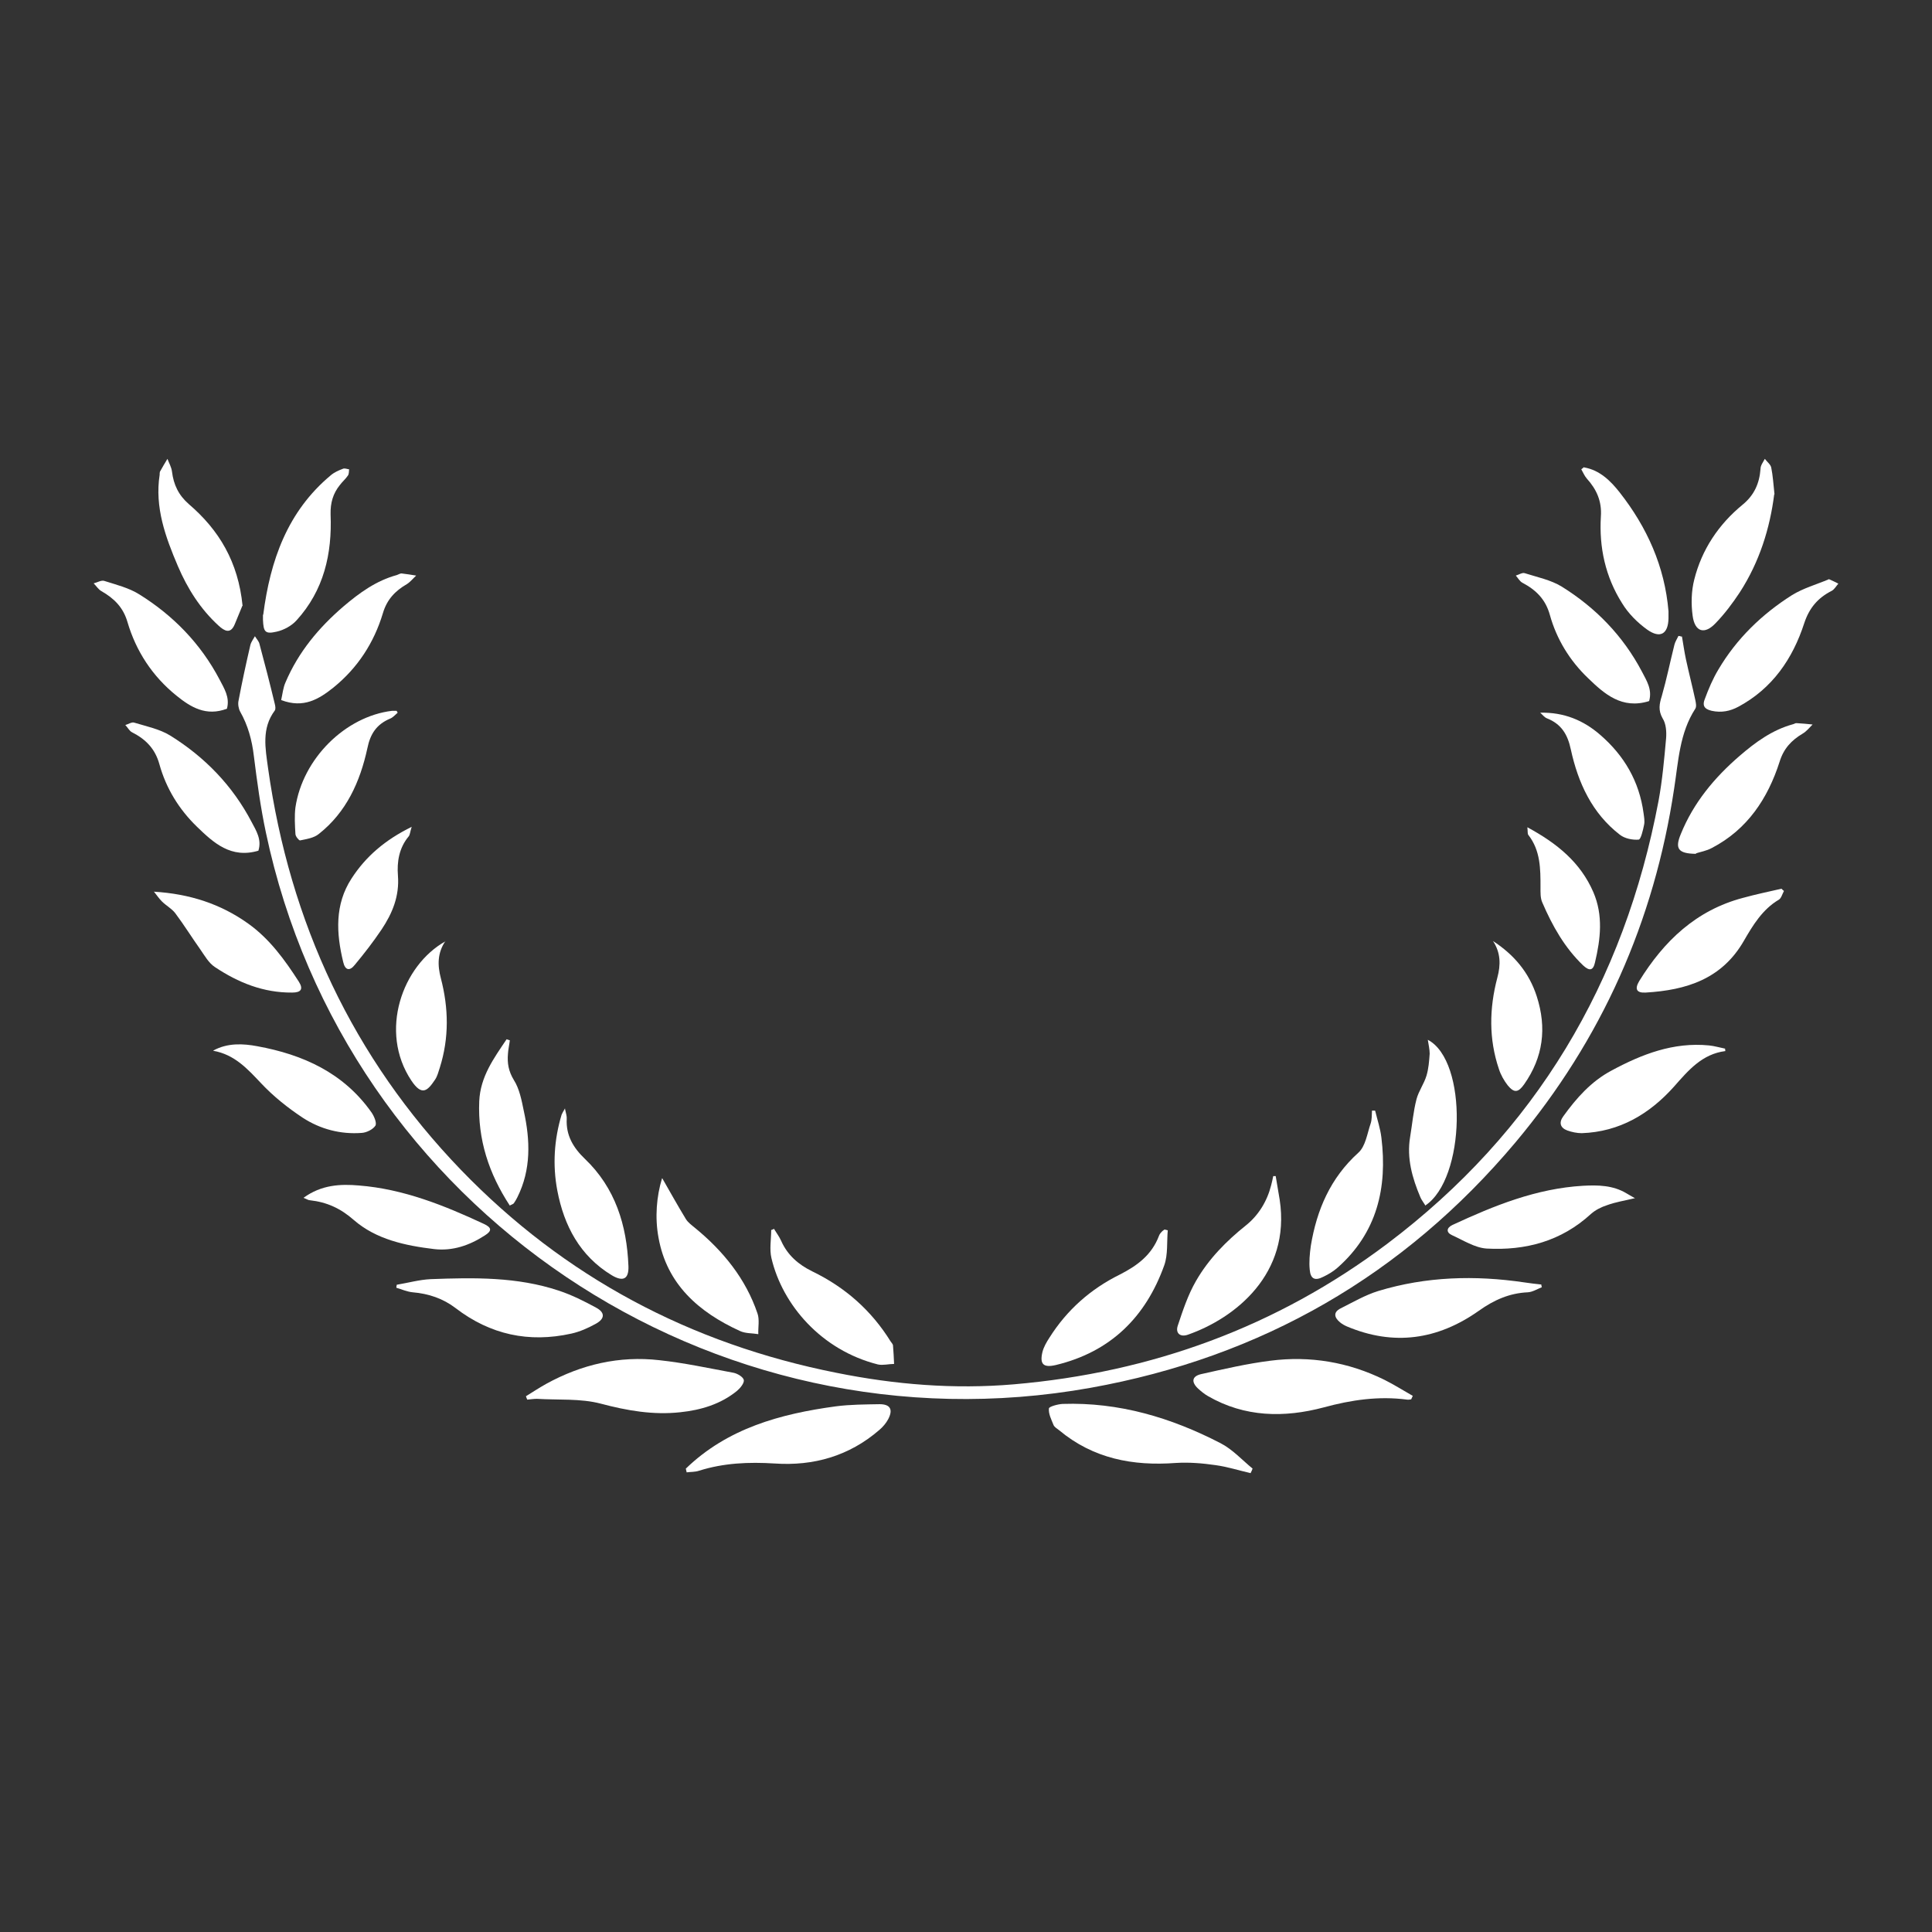 <?xml version="1.0" encoding="UTF-8"?>
<svg id="TEXT" xmlns="http://www.w3.org/2000/svg" viewBox="0 0 72 72">
  <rect x="0" y="0" width="72" height="72" fill="#333333" stroke="none"/>
  <defs>
    <style>
      .cls-1 {
        fill: #fff;
      }
    </style>
  </defs>
  <path class="cls-1" d="M62.68,23.71c.05,.29,.09,.58,.15,.86,.11,.51,.24,1.01,.35,1.52,.02,.1,.05,.24,0,.32-.59,.91-.63,1.96-.79,2.98-.74,4.94-2.7,9.35-5.91,13.18-4.17,4.96-9.48,8.01-15.84,9.15-14.12,2.53-27.77-6.67-30.73-20.69-.2-.94-.33-1.9-.45-2.86-.07-.59-.22-1.14-.51-1.65-.06-.11-.09-.28-.06-.41,.13-.69,.28-1.38,.44-2.07,.03-.12,.11-.22,.17-.33,.06,.1,.15,.19,.17,.29,.2,.74,.39,1.48,.57,2.23,.02,.08,.04,.19,0,.25-.5,.67-.35,1.41-.25,2.15,.81,5.75,3.16,10.79,7.19,14.97,3.85,3.99,8.55,6.48,13.99,7.56,2.18,.44,4.39,.62,6.61,.43,5.13-.44,9.8-2.14,13.92-5.24,5.53-4.17,8.83-9.73,10.11-16.51,.14-.76,.21-1.54,.28-2.32,.02-.25,0-.55-.13-.75-.17-.3-.12-.54-.03-.83,.18-.63,.31-1.27,.47-1.91,.03-.12,.1-.22,.15-.33,.05,0,.09,.02,.14,.03Z"/>
  <path class="cls-1" d="M19.59,52.04c.26-.16,.5-.32,.77-.47,1.31-.72,2.72-1.05,4.21-.88,.93,.1,1.85,.3,2.77,.47,.15,.03,.36,.16,.38,.27,.02,.11-.13,.3-.25,.4-.61,.5-1.35,.72-2.12,.8-1.01,.11-1.98-.06-2.96-.32-.76-.2-1.59-.13-2.38-.18-.12,0-.24,.02-.36,.03-.02-.04-.04-.09-.05-.13Z"/>
  <path class="cls-1" d="M52.58,52.15s-.1,.02-.14,.01c-1.06-.14-2.08,.01-3.11,.29-1.47,.39-2.94,.37-4.31-.42-.14-.08-.26-.18-.38-.29-.25-.24-.22-.45,.12-.53,.85-.19,1.71-.39,2.58-.5,1.48-.19,2.91,.05,4.25,.71,.36,.18,.71,.4,1.06,.6-.02,.04-.04,.09-.06,.13Z"/>
  <path class="cls-1" d="M25.56,54.73c1.55-1.5,3.52-2.04,5.59-2.32,.54-.07,1.09-.07,1.63-.08,.4,0,.51,.2,.32,.56-.08,.15-.2,.29-.33,.4-1.12,.97-2.45,1.35-3.9,1.25-.97-.06-1.9-.02-2.82,.27-.15,.05-.31,.04-.46,.06-.01-.04-.02-.09-.03-.13Z"/>
  <path class="cls-1" d="M46.61,54.9c-.44-.1-.87-.24-1.32-.3-.48-.07-.98-.11-1.47-.08-1.6,.12-3.08-.16-4.35-1.22-.08-.06-.18-.12-.21-.2-.08-.2-.19-.41-.17-.61,0-.07,.33-.16,.51-.17,2.1-.07,4.04,.51,5.88,1.46,.45,.23,.81,.63,1.2,.95-.02,.05-.04,.11-.07,.16Z"/>
  <path class="cls-1" d="M14.78,47.88c.42-.07,.85-.19,1.27-.21,1.61-.06,3.22-.09,4.78,.43,.48,.16,.94,.39,1.38,.63,.34,.18,.34,.41,0,.6-.29,.16-.6,.3-.92,.37-1.58,.35-3.02,.04-4.31-.95-.47-.36-1.01-.54-1.6-.59-.21-.02-.41-.11-.61-.17,0-.04,.01-.08,.02-.12Z"/>
  <path class="cls-1" d="M57.46,47.97c-.17,.07-.35,.18-.52,.19-.69,.03-1.27,.29-1.83,.69-1.53,1.08-3.17,1.32-4.92,.58-.09-.04-.18-.09-.25-.15-.22-.18-.26-.38,.02-.52,.46-.23,.92-.5,1.41-.65,1.78-.54,3.6-.59,5.43-.32,.21,.03,.43,.06,.64,.08,0,.03,.01,.07,.02,.1Z"/>
  <path class="cls-1" d="M24.68,43.91c.28,.49,.57,1.01,.88,1.52,.08,.13,.22,.23,.34,.33,1.05,.86,1.89,1.89,2.33,3.19,.08,.23,.02,.51,.03,.77-.23-.04-.48-.02-.69-.12-1.53-.7-2.72-1.74-3.03-3.48-.14-.76-.07-1.54,.13-2.2Z"/>
  <path class="cls-1" d="M47.54,43.82c.05,.3,.1,.59,.15,.89,.42,2.76-1.65,4.41-3.42,5.03-.28,.1-.47-.05-.38-.33,.19-.57,.38-1.15,.68-1.67,.47-.82,1.13-1.49,1.87-2.08,.46-.37,.78-.89,.93-1.48,.03-.12,.06-.24,.08-.35,.03,0,.06,0,.09,0Z"/>
  <path class="cls-1" d="M9.03,22.58c-.06,.15-.17,.42-.28,.68-.16,.39-.39,.25-.6,.06-.68-.62-1.16-1.38-1.52-2.22-.46-1.08-.87-2.19-.68-3.41,0-.04,0-.08,.01-.11,.09-.16,.18-.32,.28-.48,.06,.16,.15,.31,.17,.48,.06,.48,.24,.87,.63,1.21,1.12,.96,1.84,2.15,2,3.79Z"/>
  <path class="cls-1" d="M66.12,18.42c-.16,1.27-.55,2.52-1.28,3.65-.27,.41-.57,.81-.91,1.16-.41,.43-.77,.32-.85-.28-.06-.44-.05-.92,.06-1.35,.28-1.12,.91-2.06,1.8-2.79,.44-.36,.63-.8,.67-1.34,0-.13,.1-.25,.16-.37,.08,.11,.22,.21,.24,.33,.06,.3,.08,.61,.12,.99Z"/>
  <path class="cls-1" d="M9.81,22.91c.26-2.02,.9-3.85,2.52-5.2,.13-.11,.29-.18,.45-.24,.06-.03,.15,.01,.23,.02-.01,.08,0,.18-.05,.24-.08,.12-.2,.22-.29,.34-.26,.32-.36,.67-.35,1.1,.06,1.47-.25,2.83-1.27,3.95-.18,.2-.47,.36-.74,.42-.43,.1-.49,.01-.51-.44,0-.06,0-.12,0-.19Z"/>
  <path class="cls-1" d="M59.04,17.42c.58,.1,.99,.51,1.32,.93,1.02,1.3,1.68,2.76,1.82,4.43,0,.09,0,.17,0,.26-.01,.59-.31,.77-.8,.42-.36-.26-.7-.6-.93-.98-.62-.98-.86-2.08-.79-3.23,.04-.57-.16-1.01-.52-1.41-.09-.1-.14-.23-.21-.35,.03-.03,.07-.05,.1-.08Z"/>
  <path class="cls-1" d="M10.48,26.08c.05-.22,.07-.45,.16-.65,.48-1.13,1.24-2.04,2.16-2.83,.6-.51,1.22-.96,1.99-1.17,.06-.02,.12-.06,.17-.06,.18,.02,.36,.05,.55,.08-.12,.11-.22,.24-.35,.32-.43,.25-.74,.57-.89,1.08-.33,1.1-.94,2.04-1.84,2.77-.54,.43-1.11,.79-1.95,.47Z"/>
  <path class="cls-1" d="M8.46,26.41c-.78,.3-1.36-.06-1.89-.49-.89-.72-1.5-1.65-1.82-2.74-.16-.55-.5-.88-.97-1.15-.11-.06-.19-.19-.29-.29,.13-.03,.29-.13,.4-.09,.44,.14,.92,.26,1.3,.5,1.27,.79,2.29,1.84,2.99,3.17,.17,.33,.39,.66,.28,1.08Z"/>
  <path class="cls-1" d="M63.2,31.82c-.66-.01-.79-.19-.56-.74,.47-1.16,1.25-2.1,2.19-2.91,.59-.51,1.22-.97,1.99-1.18,.05-.01,.09-.05,.14-.04,.2,.01,.39,.03,.59,.05-.12,.12-.23,.26-.37,.34-.42,.25-.71,.56-.86,1.05-.44,1.37-1.2,2.52-2.52,3.21-.2,.11-.44,.15-.59,.2Z"/>
  <path class="cls-1" d="M68.15,21.58c.16,.07,.26,.12,.36,.17-.08,.09-.15,.22-.25,.27-.51,.26-.83,.63-1.02,1.2-.43,1.33-1.19,2.44-2.46,3.12-.3,.16-.62,.23-.99,.15-.31-.07-.34-.23-.26-.43,.14-.38,.3-.76,.51-1.11,.68-1.15,1.62-2.06,2.74-2.77,.42-.26,.92-.4,1.37-.59Z"/>
  <path class="cls-1" d="M9.64,31.7c-1.03,.31-1.68-.29-2.3-.89-.67-.65-1.15-1.43-1.4-2.33-.16-.58-.51-.93-1.02-1.19-.1-.05-.16-.18-.25-.27,.11-.03,.24-.12,.33-.09,.46,.14,.95,.24,1.34,.48,1.29,.8,2.33,1.87,3.04,3.23,.17,.32,.38,.65,.25,1.06Z"/>
  <path class="cls-1" d="M61.45,26.13c-1.01,.31-1.66-.27-2.27-.86-.68-.65-1.17-1.45-1.42-2.35-.16-.58-.51-.93-1.02-1.2-.1-.05-.17-.18-.25-.27,.11-.03,.24-.12,.33-.09,.47,.15,.97,.25,1.38,.5,1.27,.79,2.29,1.84,2.99,3.17,.17,.33,.39,.66,.27,1.09Z"/>
  <path class="cls-1" d="M64.3,39.17c-.87,.11-1.38,.72-1.91,1.32-.91,1.02-2.03,1.69-3.44,1.74-.18,0-.37-.04-.54-.1-.27-.1-.32-.3-.15-.53,.49-.68,1.04-1.3,1.79-1.7,1.13-.61,2.31-1.07,3.64-.94,.2,.02,.4,.08,.6,.12,0,.03,0,.06,.01,.09Z"/>
  <path class="cls-1" d="M7.95,39.15c.53-.29,1.11-.26,1.64-.16,1.7,.31,3.21,.99,4.25,2.46,.1,.14,.21,.4,.15,.5-.09,.14-.33,.26-.51,.27-.79,.06-1.54-.14-2.19-.56-.56-.37-1.1-.8-1.56-1.29-.51-.54-.99-1.07-1.78-1.21Z"/>
  <path class="cls-1" d="M60.94,44.65c-.42,.1-.74,.15-1.04,.26-.22,.07-.44,.18-.61,.33-1.11,1.02-2.44,1.37-3.89,1.29-.44-.03-.87-.31-1.29-.5-.22-.1-.21-.27,.02-.38,1.55-.72,3.13-1.36,4.87-1.46,.55-.03,1.11-.02,1.61,.28,.08,.05,.16,.09,.33,.19Z"/>
  <path class="cls-1" d="M11.31,44.64c.67-.49,1.38-.52,2.07-.46,1.65,.13,3.17,.74,4.65,1.43,.3,.14,.31,.26,.04,.43-.57,.37-1.2,.59-1.89,.51-1.08-.13-2.16-.36-2.99-1.08-.5-.44-1.01-.67-1.64-.74-.06,0-.11-.04-.24-.09Z"/>
  <path class="cls-1" d="M5.73,33.23c1.34,.08,2.5,.46,3.52,1.19,.8,.57,1.37,1.36,1.89,2.17,.17,.27,.08,.4-.25,.4-1.07,.01-2.01-.37-2.88-.95-.23-.15-.38-.42-.54-.65-.32-.45-.61-.92-.94-1.36-.13-.17-.34-.28-.5-.44-.11-.11-.2-.25-.3-.37Z"/>
  <path class="cls-1" d="M66.48,33.21c-.06,.11-.1,.27-.19,.32-.61,.36-.97,.96-1.3,1.53-.82,1.43-2.15,1.84-3.66,1.93-.34,.02-.42-.13-.24-.43,.92-1.49,2.12-2.64,3.87-3.1,.47-.13,.95-.23,1.43-.34,.03,.03,.06,.06,.09,.08Z"/>
  <path class="cls-1" d="M43.52,45.84c-.04,.44,.01,.91-.13,1.31-.69,1.93-2,3.23-4.04,3.72-.47,.11-.61-.03-.5-.49,.05-.19,.15-.36,.26-.53,.65-1.03,1.53-1.81,2.62-2.35,.65-.33,1.19-.73,1.46-1.44,.02-.06,.06-.11,.1-.15,.03-.04,.07-.06,.11-.09l.12,.03Z"/>
  <path class="cls-1" d="M28.84,45.79c.09,.15,.2,.29,.27,.45,.24,.54,.65,.89,1.16,1.14,1.22,.59,2.2,1.45,2.92,2.61,.03,.05,.09,.1,.09,.16,.02,.23,.03,.45,.04,.68-.2,0-.41,.06-.6,.02-2.11-.53-3.56-2.22-3.97-3.96-.08-.33-.01-.7-.01-1.05l.08-.03Z"/>
  <path class="cls-1" d="M21.05,41.3c.04,.19,.08,.3,.07,.4-.03,.61,.24,1.07,.68,1.49,1.13,1.08,1.56,2.47,1.62,3.99,.02,.49-.2,.6-.63,.34-1.18-.72-1.77-1.84-2.02-3.15-.18-.95-.12-1.9,.16-2.83,.02-.05,.05-.1,.13-.24Z"/>
  <path class="cls-1" d="M51.25,41.4c.08,.33,.19,.66,.23,.99,.23,1.87-.16,3.55-1.63,4.85-.16,.14-.34,.25-.53,.34-.31,.16-.48,.09-.51-.26-.03-.29,0-.6,.04-.89,.22-1.34,.73-2.53,1.77-3.47,.27-.24,.33-.71,.46-1.09,.05-.15,.04-.32,.05-.48,.04,0,.07,0,.11,0Z"/>
  <path class="cls-1" d="M14.82,26.56c-.09,.08-.18,.18-.28,.22-.5,.21-.74,.56-.85,1.11-.27,1.24-.78,2.38-1.81,3.19-.18,.15-.46,.19-.7,.24-.04,0-.17-.15-.17-.24-.02-.33-.04-.67,0-.99,.27-1.82,1.86-3.39,3.6-3.6,.06,0,.11,0,.17,0,.01,.02,.03,.05,.04,.07Z"/>
  <path class="cls-1" d="M57.4,26.56c.88-.02,1.61,.28,2.24,.83,.89,.77,1.45,1.73,1.61,2.91,.02,.15,.05,.3,.02,.44-.04,.2-.12,.54-.2,.55-.23,.02-.52-.04-.7-.18-1.04-.8-1.56-1.94-1.83-3.18-.12-.57-.36-.95-.89-1.16-.1-.04-.17-.14-.25-.21Z"/>
  <path class="cls-1" d="M53.11,44.91c-.06-.1-.14-.2-.18-.3-.3-.71-.51-1.45-.38-2.23,.08-.48,.12-.96,.24-1.42,.08-.3,.28-.57,.37-.87,.08-.26,.1-.55,.12-.82,0-.16-.04-.33-.07-.52,1.5,.78,1.41,5.19-.1,6.18Z"/>
  <path class="cls-1" d="M19,44.93c-.78-1.19-1.2-2.46-1.14-3.89,.04-.92,.55-1.61,1.02-2.31,.04,.01,.08,.03,.12,.04-.02,.17-.06,.33-.07,.5-.03,.35,.02,.65,.22,.98,.21,.33,.29,.76,.37,1.15,.24,1.09,.28,2.18-.24,3.22-.04,.08-.08,.15-.13,.22-.02,.03-.06,.04-.16,.09Z"/>
  <path class="cls-1" d="M55.64,35.07c.77,.5,1.34,1.16,1.63,2.06,.38,1.18,.24,2.27-.47,3.28-.22,.31-.37,.33-.61,.04-.14-.18-.26-.39-.33-.61-.38-1.12-.36-2.26-.06-3.4,.13-.48,.13-.93-.16-1.37Z"/>
  <path class="cls-1" d="M16.6,35.07c-.3,.44-.3,.9-.17,1.39,.29,1.11,.31,2.22-.04,3.33-.05,.15-.09,.32-.18,.45-.27,.4-.48,.63-.88,.03-1.22-1.83-.34-4.29,1.27-5.19Z"/>
  <path class="cls-1" d="M56.92,30.83c1.11,.6,1.98,1.31,2.46,2.42,.37,.86,.27,1.74,.06,2.62-.07,.31-.21,.32-.44,.11-.69-.66-1.15-1.48-1.52-2.34-.08-.17-.07-.39-.07-.58,0-.68,0-1.36-.45-1.94-.04-.04-.02-.13-.04-.29Z"/>
  <path class="cls-1" d="M15.34,30.82c-.06,.19-.06,.29-.11,.35-.36,.43-.44,.95-.4,1.46,.06,.77-.21,1.41-.61,2.01-.31,.46-.65,.9-1,1.32-.19,.24-.36,.2-.43-.11-.26-1.07-.32-2.14,.31-3.11,.53-.82,1.25-1.44,2.25-1.93Z"/>
</svg>